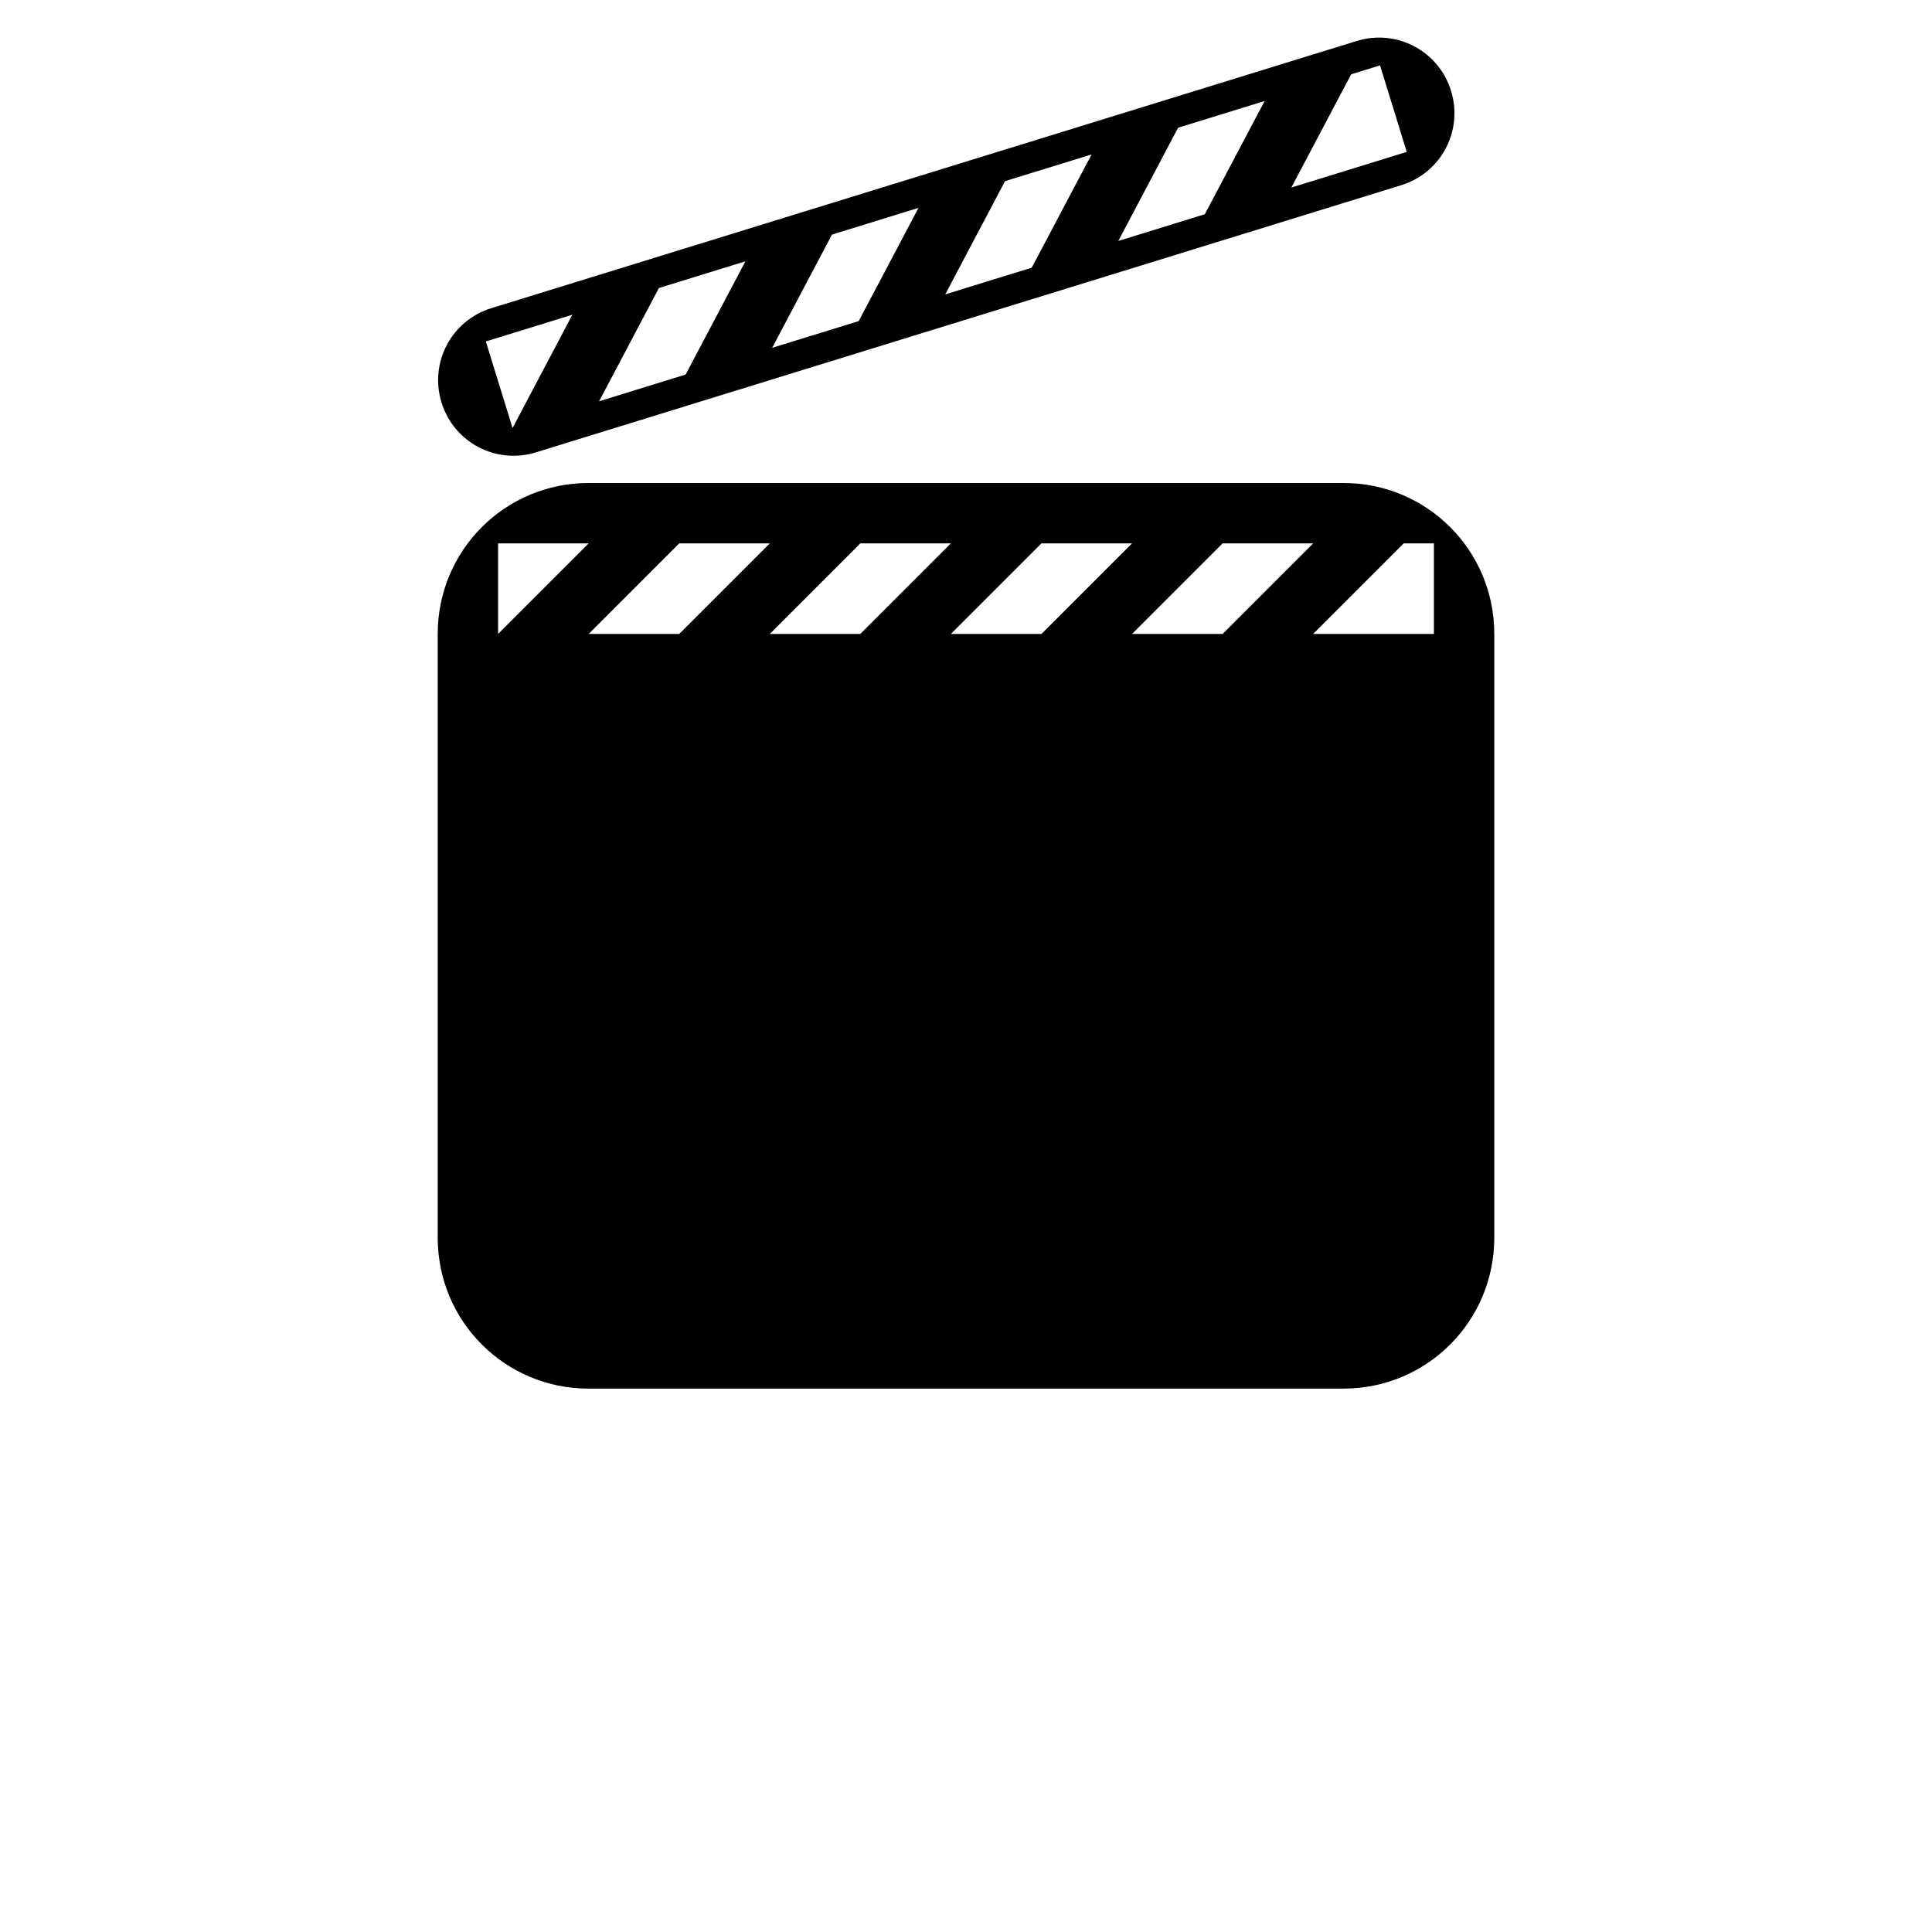 <?xml version="1.0" encoding="UTF-8" standalone="no"?>
<!-- Created with Inkscape (http://www.inkscape.org/) -->

<svg
   xmlns:dc="http://purl.org/dc/elements/1.1/"
   xmlns:cc="http://creativecommons.org/ns#"
   xmlns:rdf="http://www.w3.org/1999/02/22-rdf-syntax-ns#"
   xmlns:svg="http://www.w3.org/2000/svg"
   xmlns="http://www.w3.org/2000/svg"
   xmlns:sodipodi="http://sodipodi.sourceforge.net/DTD/sodipodi-0.dtd"
   xmlns:inkscape="http://www.inkscape.org/namespaces/inkscape"
   width="64px"
   height="64px"
   id="svg3824"
   version="1.1"
   inkscape:version="0.48.2 r9819"
   sodipodi:docname="movies.svg">
  <defs
     id="defs3826" />
  <sodipodi:namedview
     id="base"
     pagecolor="#ffffff"
     bordercolor="#666666"
     borderopacity="1.0"
     inkscape:pageopacity="0.0"
     inkscape:pageshadow="2"
     inkscape:zoom="5.6568542"
     inkscape:cx="22.951011"
     inkscape:cy="39.936986"
     inkscape:current-layer="layer1"
     showgrid="false"
     inkscape:document-units="px"
     inkscape:grid-bbox="true"
     inkscape:window-width="1366"
     inkscape:window-height="706"
     inkscape:window-x="-8"
     inkscape:window-y="-8"
     inkscape:window-maximized="1"
     inkscape:snap-grids="true">
    <inkscape:grid
       type="xygrid"
       id="grid3832" />
  </sodipodi:namedview>
  <g
     id="layer1"
     inkscape:label="Layer 1"
     inkscape:groupmode="layer">
    <path
       inkscape:connector-curvature="0"
       style="fill:#000000;fill-opacity:1;fill-rule:nonzero;stroke:none"
       d="m 19.5,16 c -2.77,0 -5,2.23 -5,5 l 0,20 c 0,2.77 2.23,5 5,5 l 25,0 c 2.77,0 5,-2.23 5,-5 l 0,-20 c 0,-2.77 -2.23,-5 -5,-5 l -25,0 z m -3,2 3,0 -3,3 0,-3 z m 6,0 3,0 -3,3 -3,0 3,-3 z m 6,0 3,0 -3,3 -3,0 3,-3 z m 6,0 3,0 -3,3 -3,0 3,-3 z m 6,0 3,0 -3,3 -3,0 3,-3 z m 6,0 1,0 0,3 -4,0 3,-3 z"
       id="rect3004" />
    <path
       inkscape:connector-curvature="0"
       style="fill:#000000;fill-opacity:1;fill-rule:nonzero;stroke:none"
       d="m 16.277,10.208 c -1.323,0.409 -2.06,1.803 -1.651,3.126 0.409,1.323 1.803,2.06 3.126,1.651 L 46.417,6.135 C 47.74,5.727 48.477,4.332 48.068,3.009 47.66,1.686 46.265,0.949 44.942,1.358 L 16.277,10.208 z m -0.183,1.103 2.866,-0.885 -1.981,3.752 -0.885,-2.866 z m 5.733,-1.77 2.866,-0.885 -1.981,3.752 -2.866,0.885 1.981,-3.752 z M 27.56,7.771 30.427,6.886 28.445,10.637 25.579,11.522 27.56,7.771 z M 33.293,6.001 36.16,5.116 34.178,8.867 31.312,9.752 33.293,6.001 z M 39.026,4.231 41.893,3.346 39.911,7.097 37.045,7.982 39.026,4.231 z M 44.759,2.461 45.715,2.166 46.6,5.032 42.778,6.212 44.759,2.461 z"
       id="rect3774"
       inkscape:transform-center-x="-14.019477"
       inkscape:transform-center-y="-4.3284547" />
  </g>
</svg>
